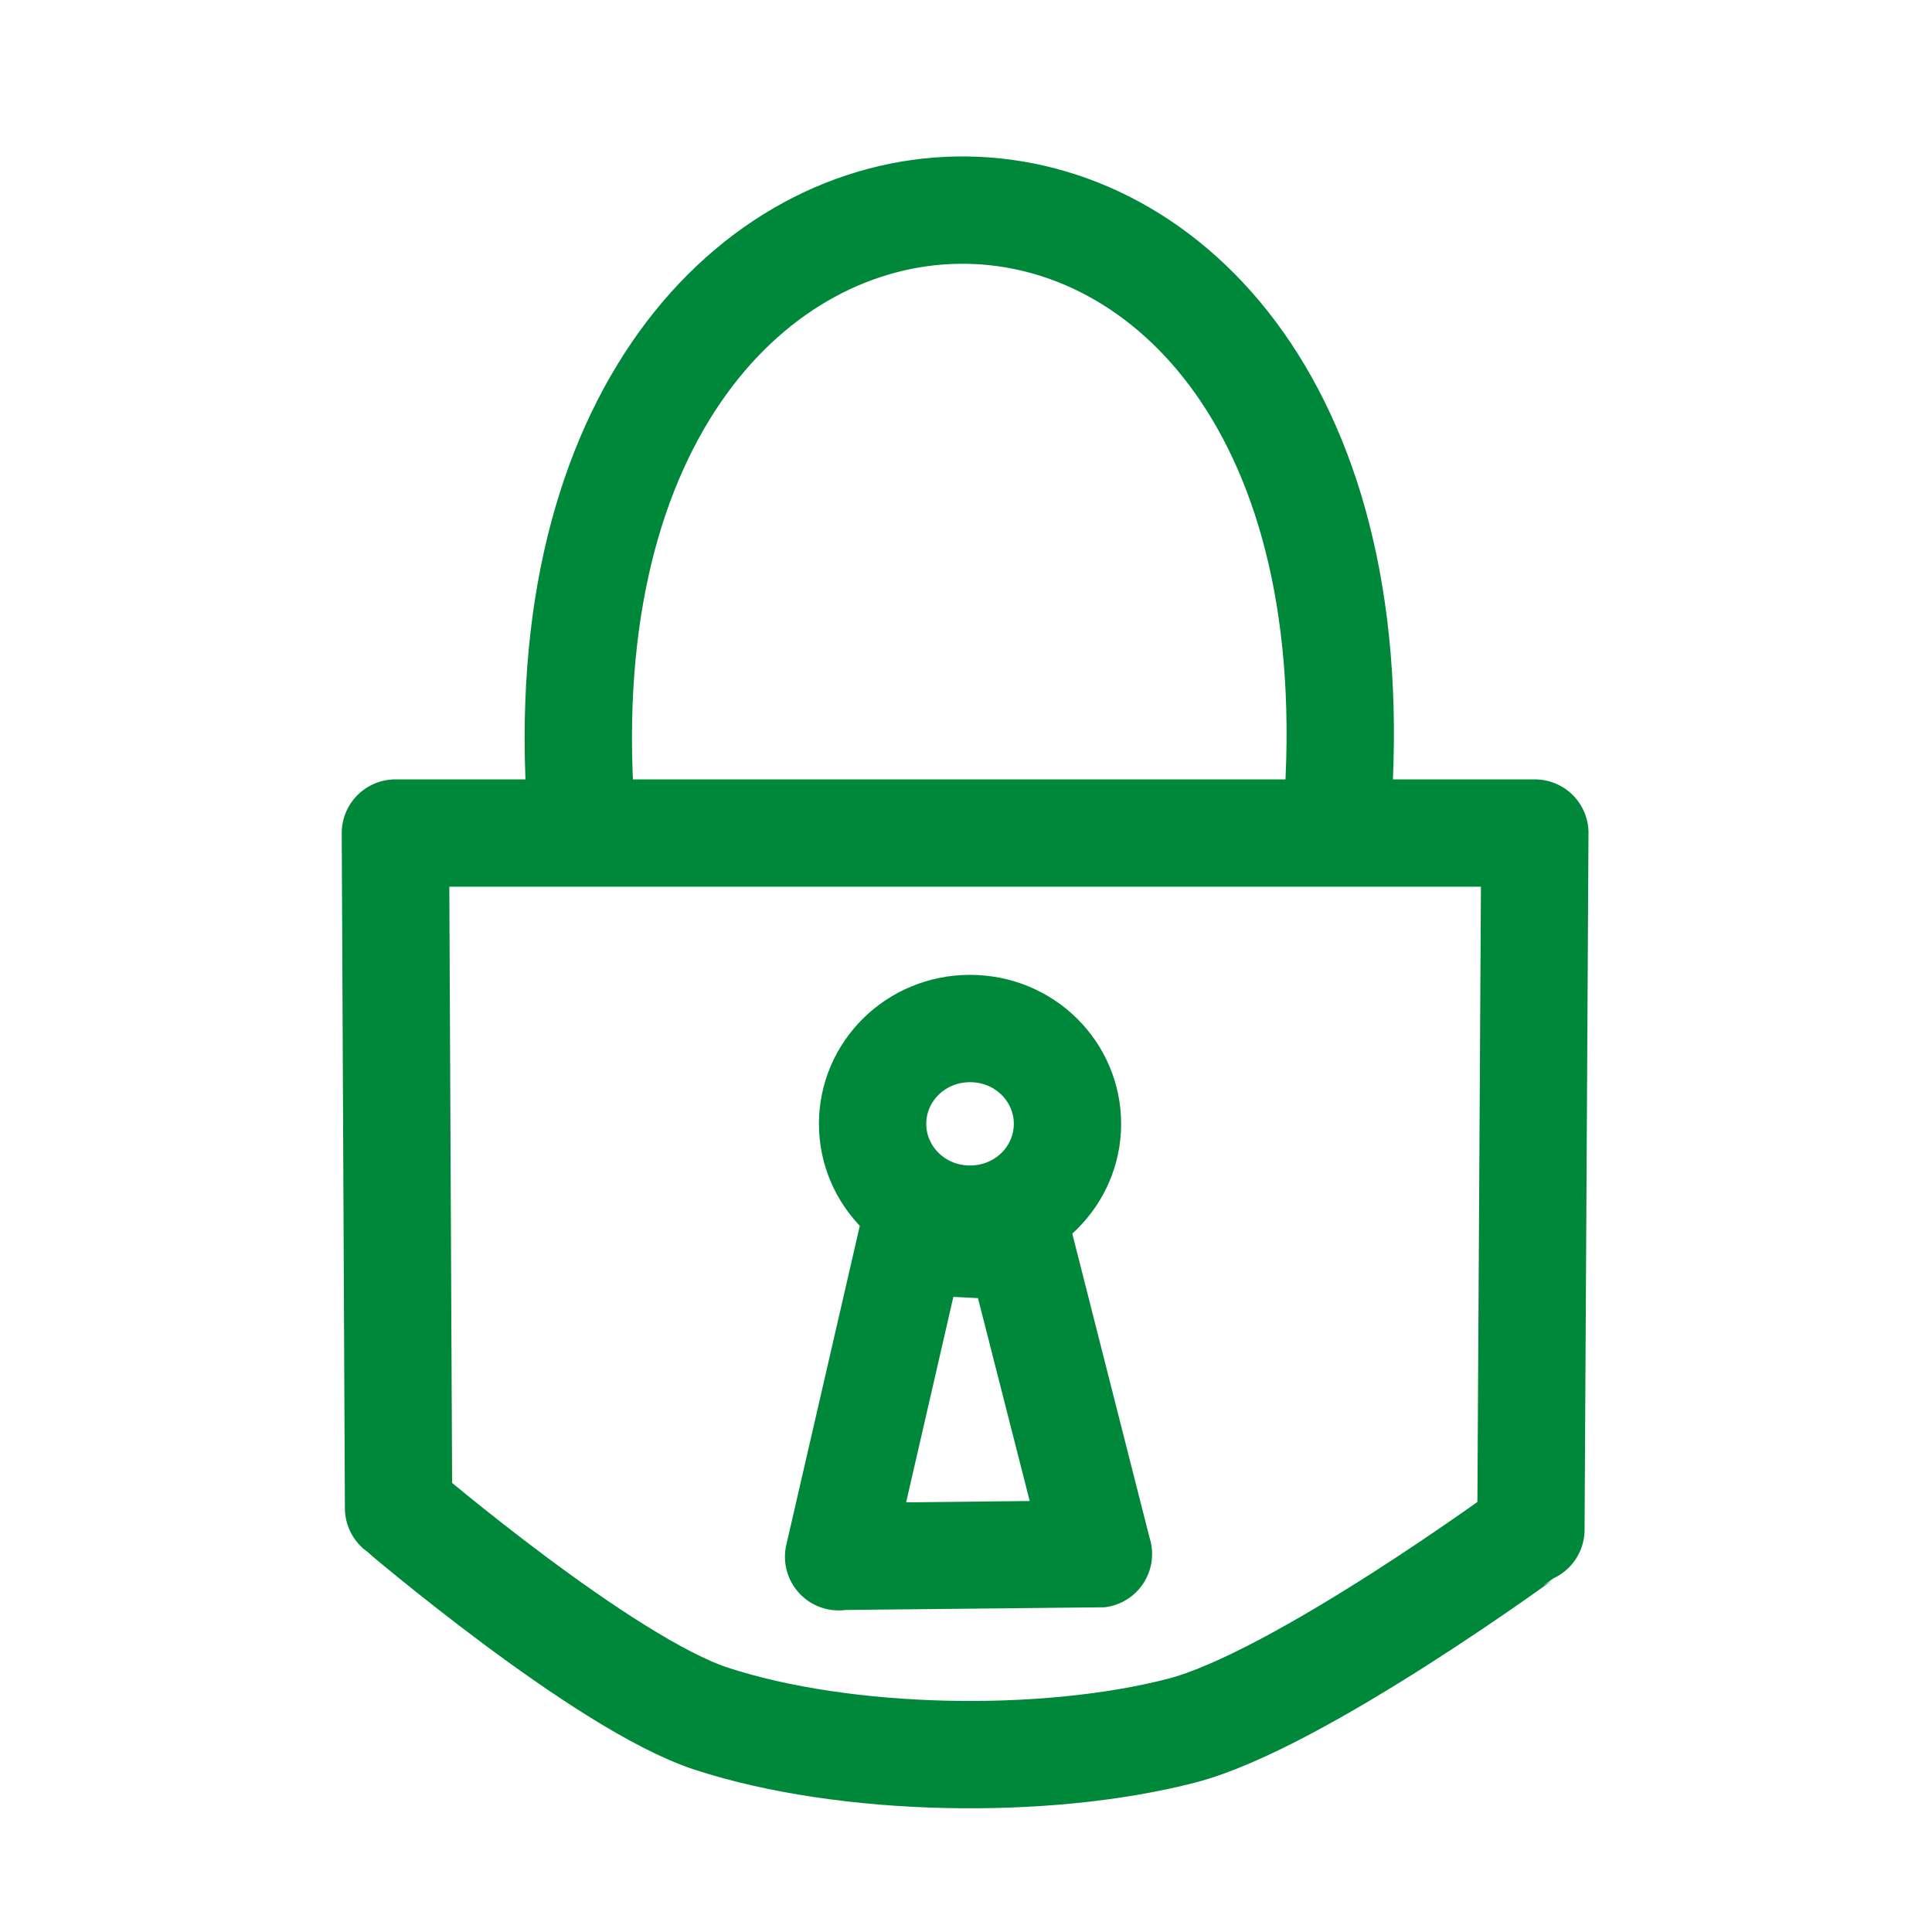 <?xml version="1.0" encoding="utf-8"?>
<!-- Generator: Moho 13.0.2 build 610 -->
<!DOCTYPE svg PUBLIC "-//W3C//DTD SVG 1.1//EN" "http://www.w3.org/Graphics/SVG/1.1/DTD/svg11.dtd">
<svg version="1.1" id="Frame_1" xmlns="http://www.w3.org/2000/svg" xmlns:xlink="http://www.w3.org/1999/xlink" width="720px" height="720px">
<g id="Layer_1">
<path fill="none" stroke="#00883a" stroke-width="40" stroke-linecap="round" stroke-linejoin="round" d="M 148.533 562.033 C 148.533 562.008 147.352 310.481 147.352 310.455 C 147.394 310.455 571.955 310.455 571.998 310.455 C 571.997 310.481 570.522 570.015 570.522 570.041 C 570.508 570.048 483.948 633.712 440.307 644.981 C 389.413 658.124 315.123 656.829 265.150 640.528 C 225.057 627.449 148.544 562.041 148.533 562.033 "/>
<path fill="none" stroke="#00883a" stroke-width="40" stroke-linecap="round" stroke-linejoin="round" d="M 216.486 301.809 C 195.704 7.615 516.918 1.590 498.728 297.124 "/>
<path fill="none" stroke="#00883a" stroke-width="40" stroke-linecap="round" stroke-linejoin="round" d="M 325.193 418.821 C 325.193 399.373 341.182 383.300 361.504 383.300 C 381.827 383.300 397.815 399.373 397.815 418.821 C 397.815 438.269 381.827 454.342 361.504 454.342 C 341.182 454.342 325.193 438.270 325.193 418.821 "/>
<path fill="none" stroke="#00883a" stroke-width="40" stroke-linecap="round" stroke-linejoin="round" d="M 380.204 464.578 C 380.200 464.578 339.601 462.496 339.597 462.496 C 339.594 462.508 312.528 580.141 312.525 580.153 C 312.535 580.153 409.348 579.112 409.358 579.111 C 409.355 579.100 380.207 464.590 380.204 464.578 "/>
</g>
</svg>
